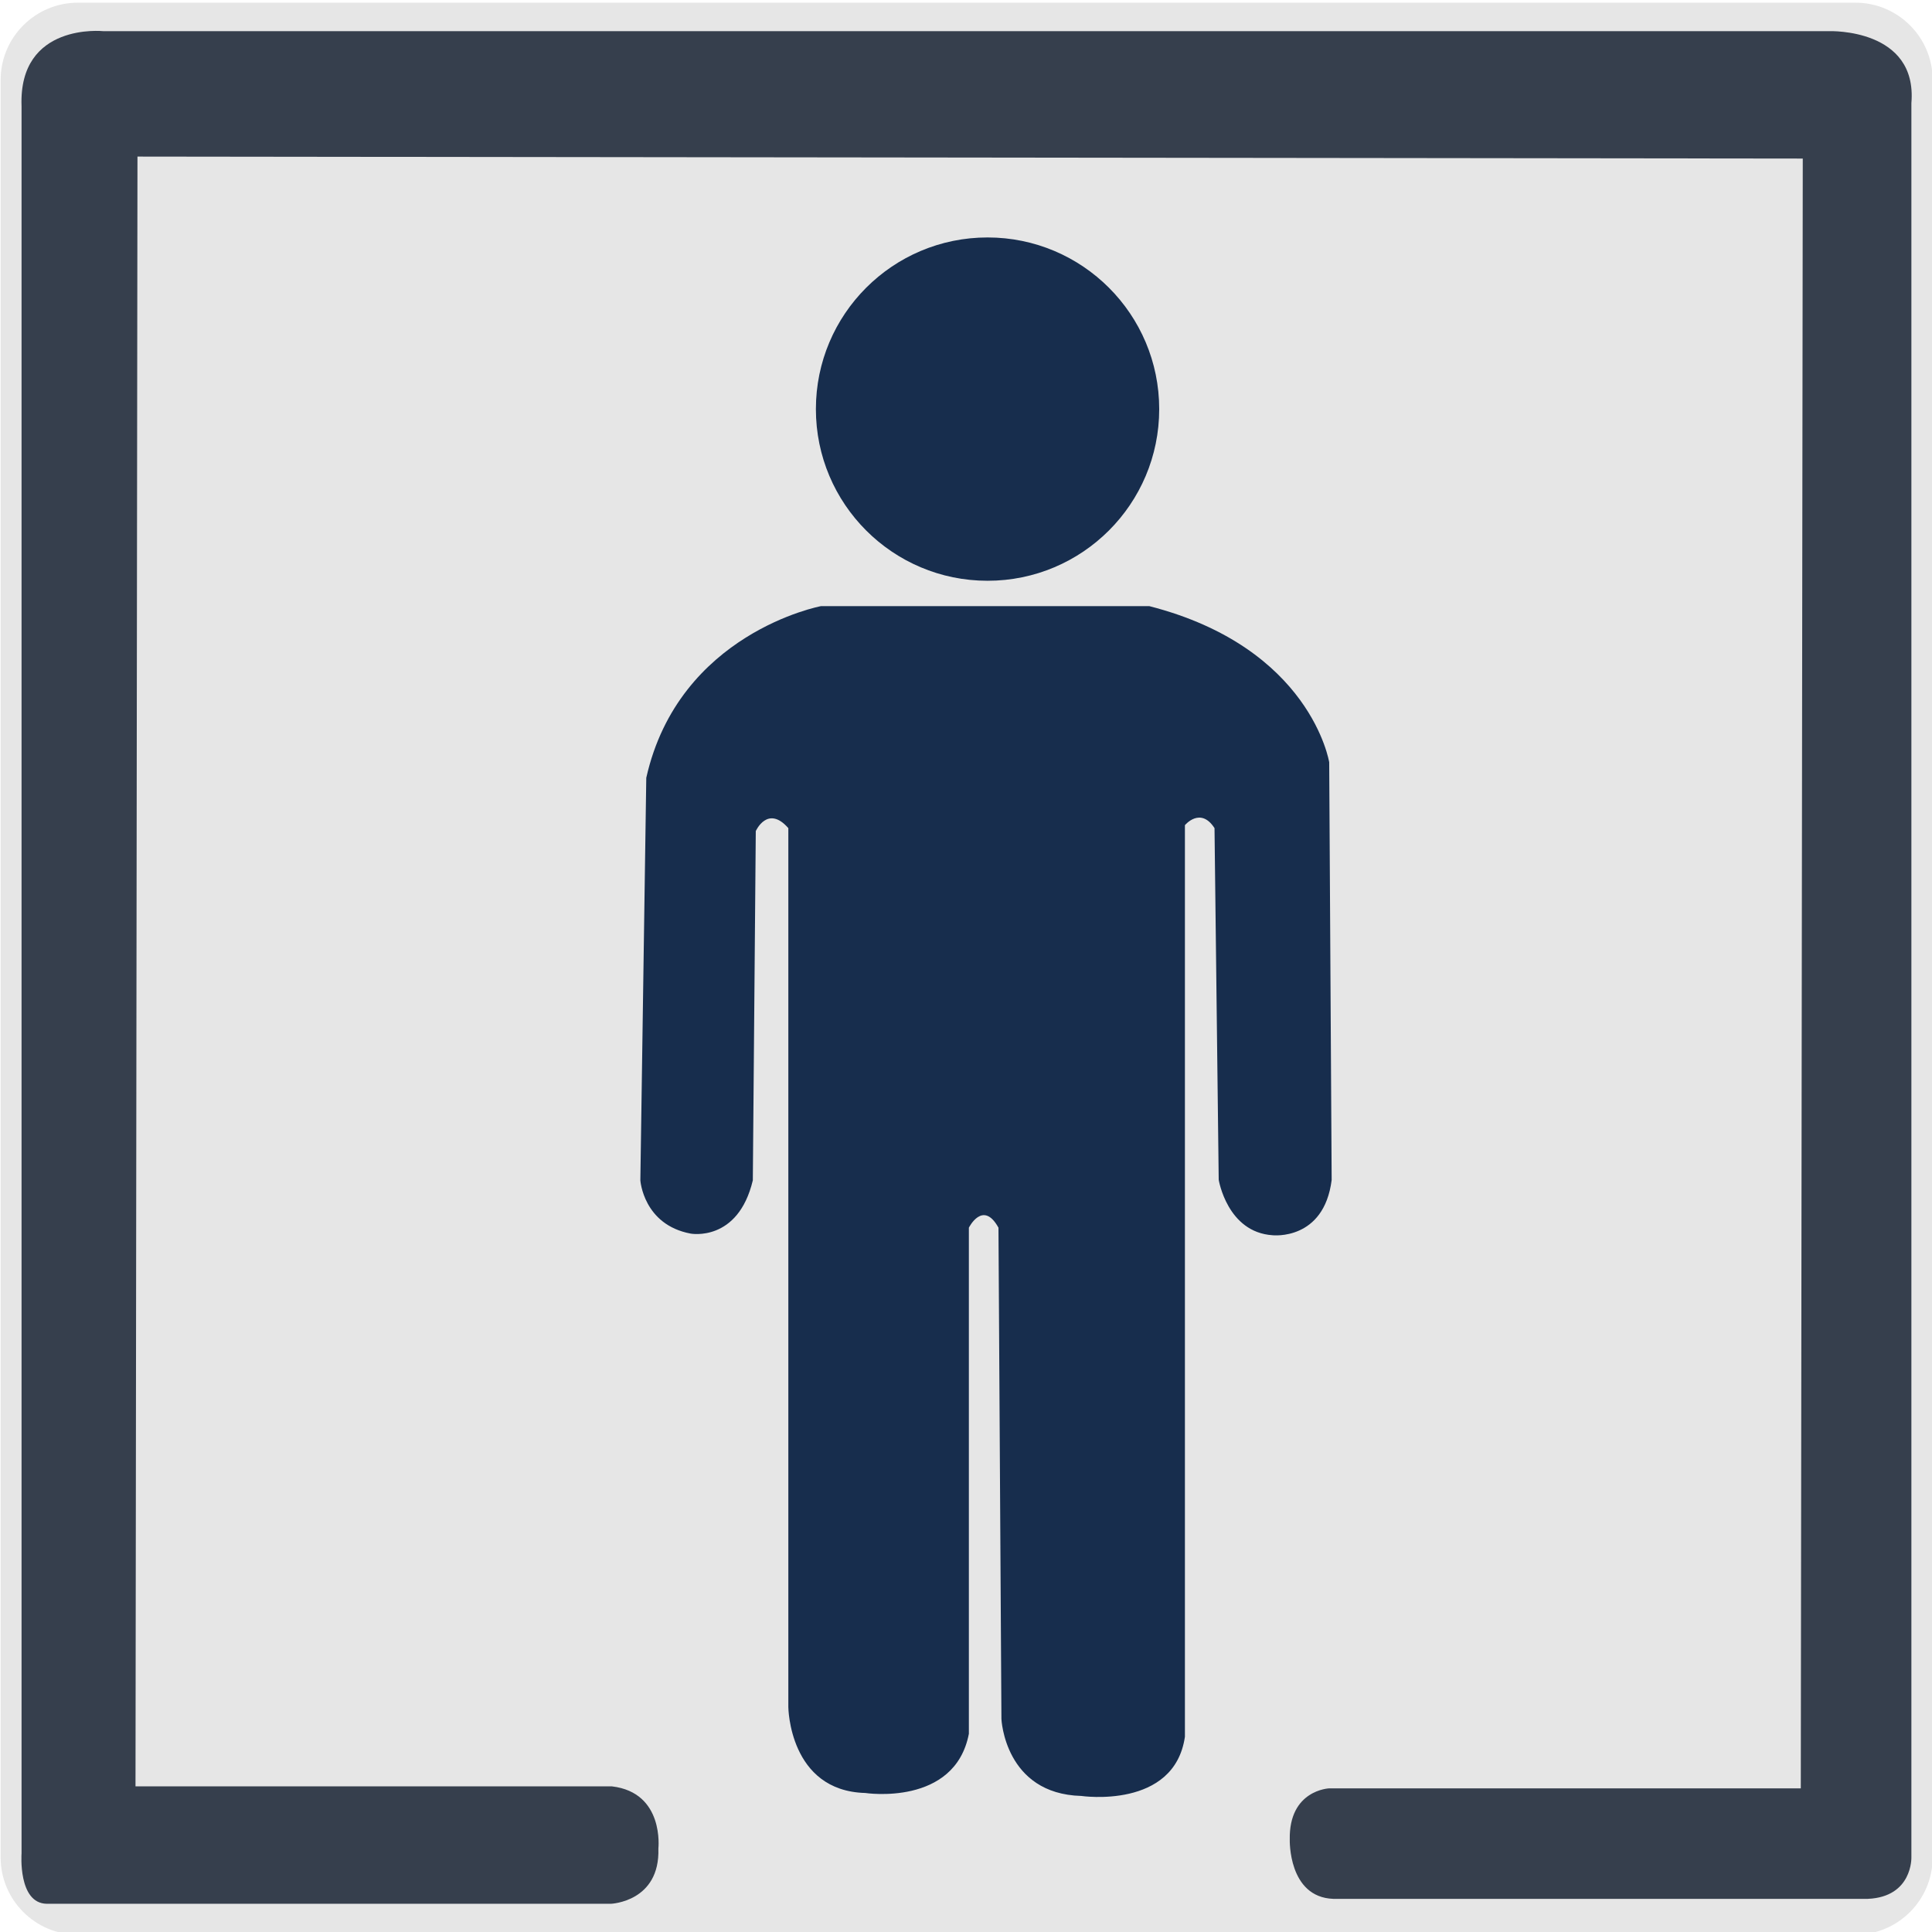 <?xml version="1.0" encoding="UTF-8"?>
<svg id="uuid-b718674a-fec0-4f31-ab02-bd41f95c0c82" data-name="Bleiben-bg" xmlns="http://www.w3.org/2000/svg" viewBox="0 0 2000 2000">
  <path d="M2000.68,82.77c0-44.15-35.84-80-80-80H80.67C36.52,2.77.67,38.61.67,82.77v1840c0,44.15,35.85,80,80,80h1840c44.16,0,80-35.85,80-80V82.77Z" style="fill: #e6e6e6; fill-rule: evenodd;"/>
  <circle cx="1022.31" cy="423.51" r="177.7" style="fill: #172d4d;"/>
  <path d="M1933.63,1965.68h-553.53c-46.72-1.79-44.94-61.28-44.94-61.28-1.02-51.57,40.85-53.11,40.85-53.11h488.17l2.04-1687.15-1723.91-2.04-2.04,1687.15h493.28c54.47,6.47,48,64.34,48,64.34,1.79,55.15-49.02,57.19-49.02,57.19H48.35c-29.87-.51-26.04-52.09-26.04-52.09V109.86C19.06,22.95,106.95,32.26,106.95,32.26h1787.08s91.14-3.1,84.63,74.5v1816.03s1.27,40.85-45.03,42.89Z" style="fill: #363f4d;"/>
  <path d="M1189.88,627.49h-340.09s-147.06,27.57-180.77,177.7l-6.13,416.68s3.06,45.96,52.09,55.15c0,0,49.02,9.19,64.34-55.15l3.06-361.53s12.26-27.57,33.7-3.06v909.96s.77,86.72,79.66,88.85c0,0,92.68,14.21,107.23-61.28v-523.91s14.55-29.19,30.64,0l3.06,508.6s3.32,77.53,82.72,79.66c0,0,96.26,14.21,107.23-61.28v-943.66s16.09-19.49,30.64,3.06l4.34,364s8.77,54.47,55.91,57.45c0,0,53.02,5.87,61.02-57.19l-2.55-432.43s-18.81-118.72-186.13-161.62Z" style="fill: #172d4d;"/>
</svg>